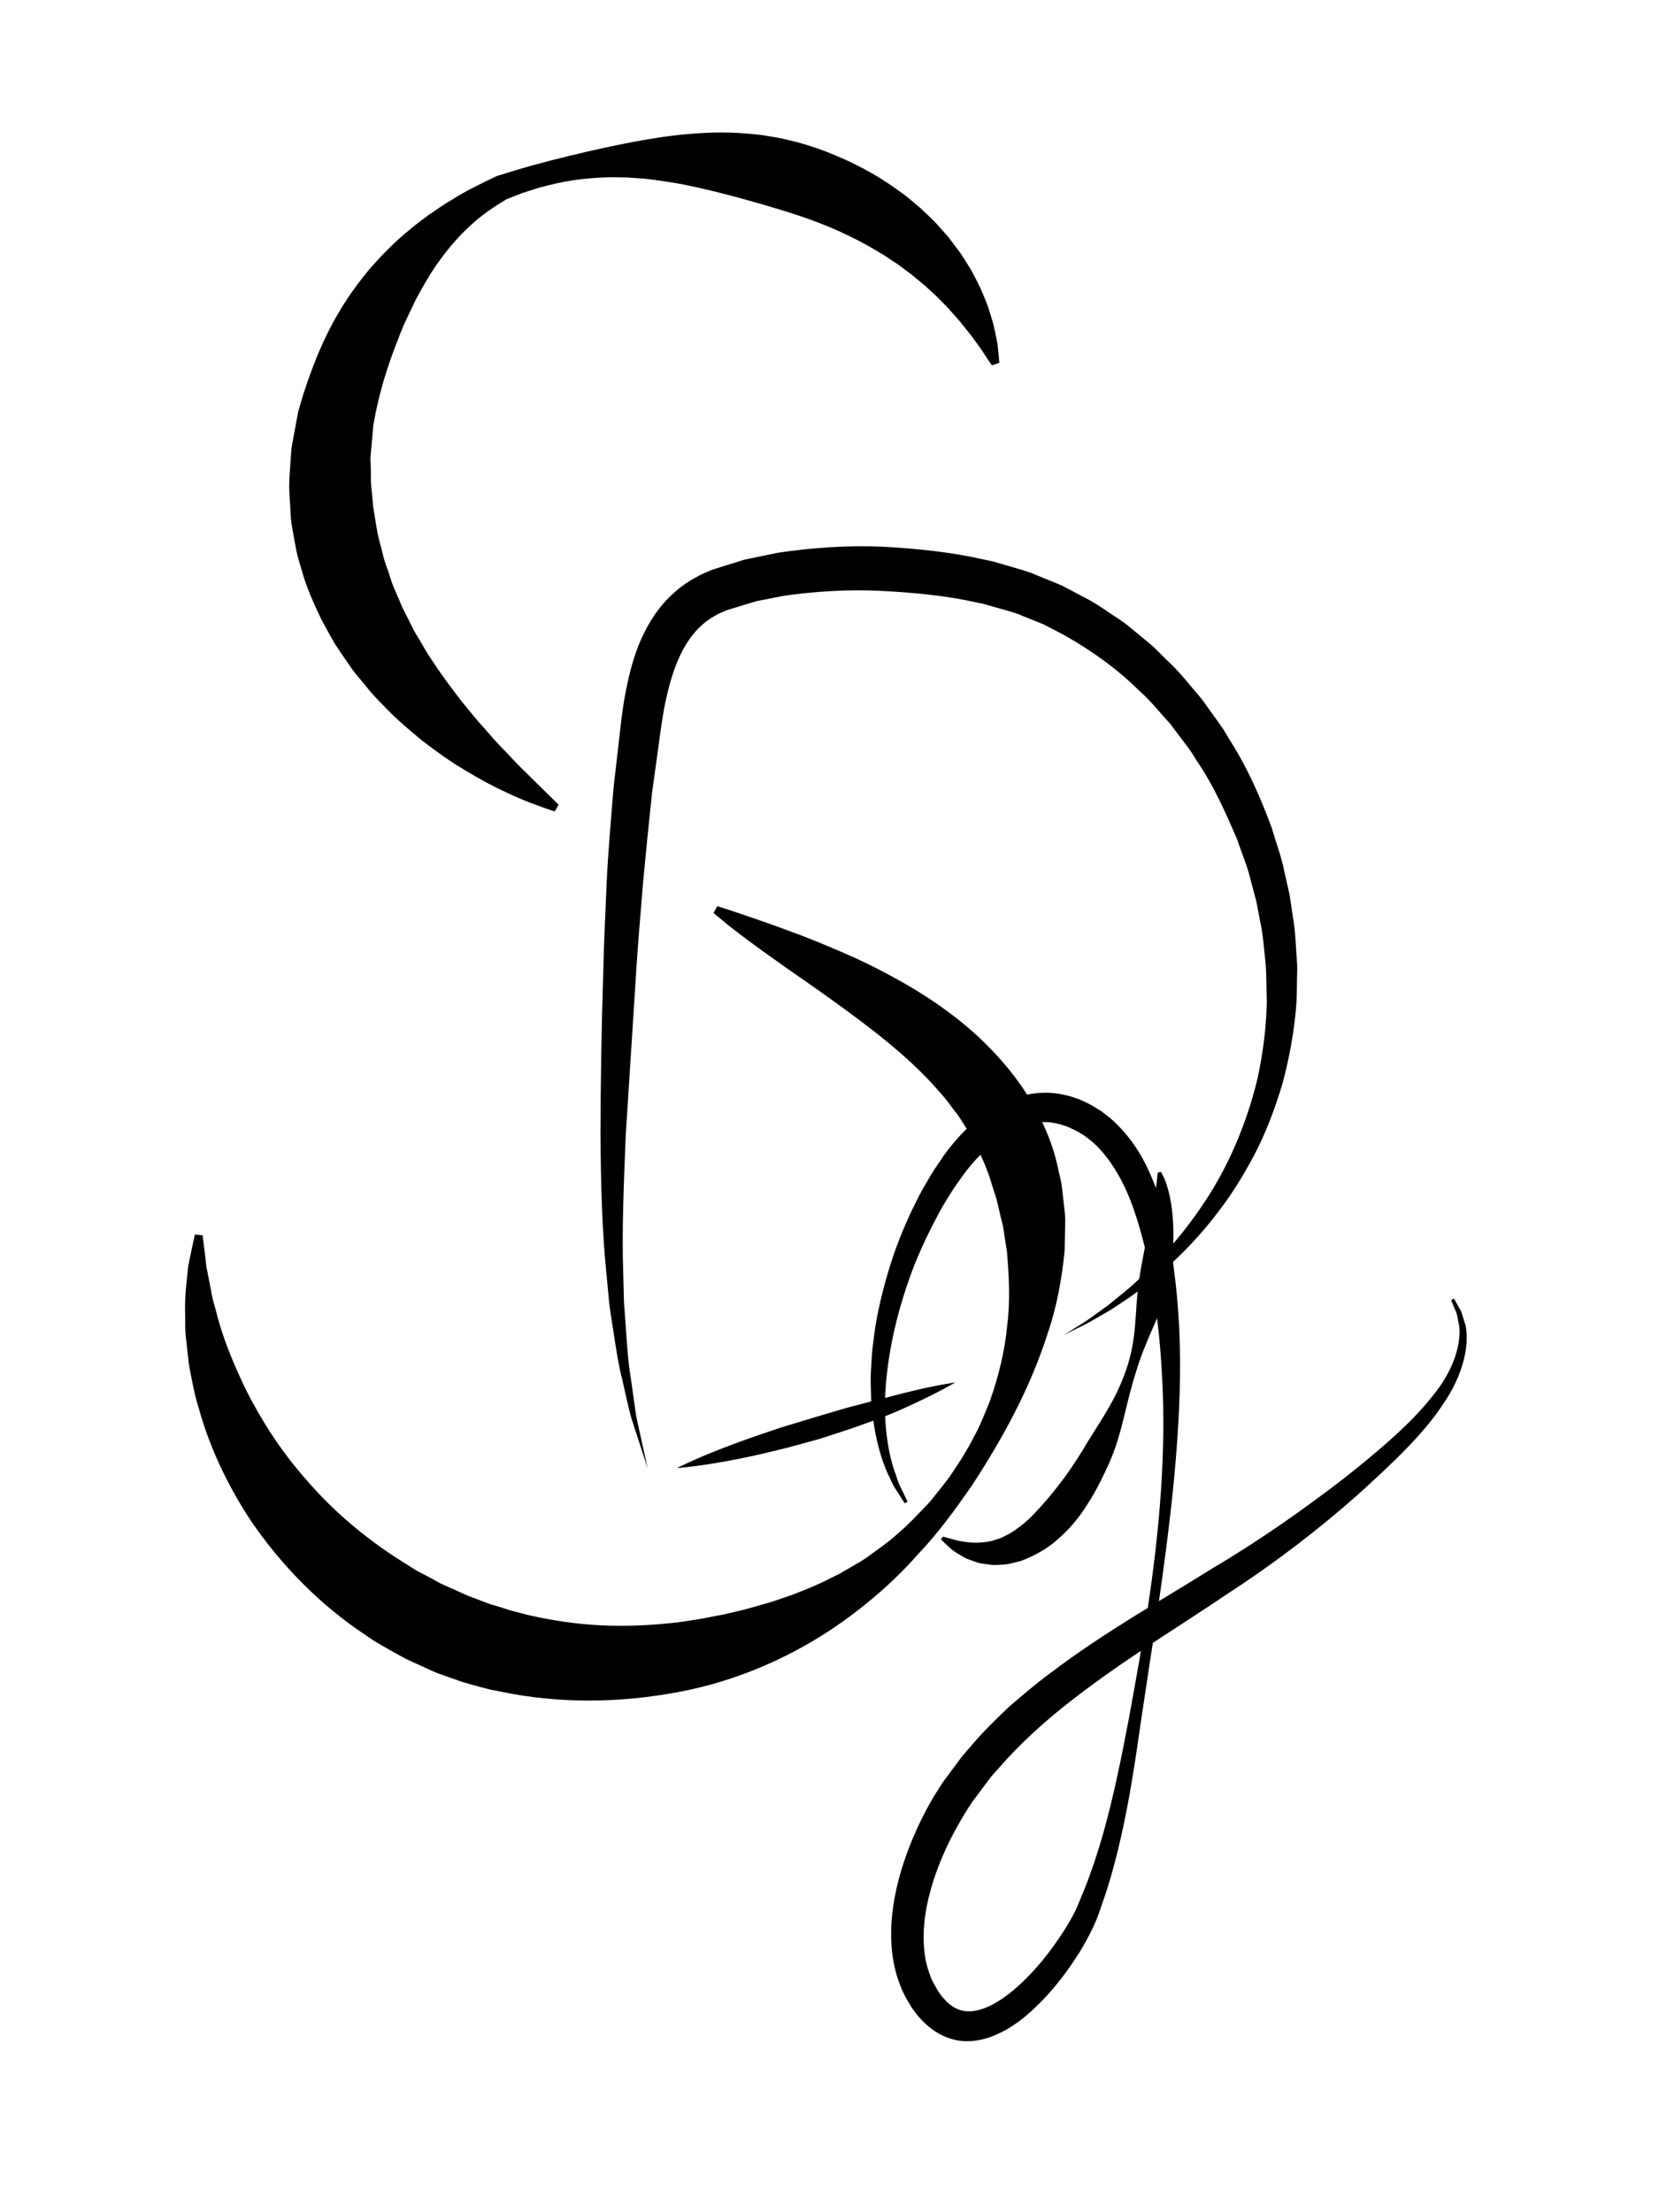 <?xml version="1.0" encoding="utf-8"?>
<!-- Generator: Adobe Illustrator 16.0.0, SVG Export Plug-In . SVG Version: 6.00 Build 0)  -->
<!DOCTYPE svg PUBLIC "-//W3C//DTD SVG 1.1 Tiny//EN" "http://www.w3.org/Graphics/SVG/1.1/DTD/svg11-tiny.dtd">
<svg version="1.1" baseProfile="tiny" id="Layer_1" xmlns="http://www.w3.org/2000/svg" xmlns:xlink="http://www.w3.org/1999/xlink"
	 x="0px" y="0px" width="150px" height="200px" viewBox="0 0 150 200" xml:space="preserve">
<path d="M64.855,81.925c0,0,0.629,0.189,1.79,0.581c1.156,0.396,2.838,0.951,4.969,1.755c1.074,0.383,2.24,0.858,3.515,1.396
	c1.276,0.534,2.655,1.131,4.098,1.872c2.879,1.476,6.133,3.349,9.256,6.222c1.533,1.458,3.059,3.125,4.328,5.131
	c1.252,1.982,2.352,4.303,2.848,6.728c0.115,0.564,0.268,1.025,0.352,1.686c0.076,0.653,0.15,1.312,0.227,1.974
	c0.033,0.327,0.068,0.665,0.076,0.986l-0.016,0.948c-0.012,0.63-0.025,1.264-0.039,1.9c-0.258,2.526-0.703,5.054-1.543,7.472
	c-1.551,4.878-4.014,9.409-6.854,13.745c-1.48,2.128-3.021,4.266-4.855,6.188c-1.752,1.998-3.762,3.817-5.953,5.462
	c-4.313,3.259-9.416,5.659-14.739,6.803c-5.321,1.128-10.821,1.303-16.043,0.356c-0.651-0.127-1.3-0.254-1.946-0.38
	c-0.64-0.161-1.275-0.331-1.905-0.511c-0.636-0.157-1.242-0.412-1.858-0.615l-0.919-0.324l-0.114-0.041l-0.196-0.08l-0.05-0.022
	l-0.198-0.091l-0.396-0.181c-0.528-0.24-1.054-0.479-1.575-0.717l-0.394-0.182l-0.436-0.236l-0.864-0.478
	c-0.565-0.327-1.147-0.646-1.682-0.981c-0.509-0.348-1.015-0.692-1.517-1.035c-3.979-2.804-7.099-6.22-9.462-9.657
	c-2.321-3.48-3.879-7.003-4.771-10.232c-0.265-0.792-0.432-1.588-0.589-2.352c-0.144-0.768-0.324-1.49-0.381-2.214
	c-0.081-0.713-0.157-1.396-0.231-2.049c-0.064-0.65-0.029-1.284-0.047-1.873c-0.04-1.179,0.039-2.229,0.145-3.136
	c0.047-0.45,0.09-0.866,0.129-1.248c0.075-0.378,0.143-0.721,0.204-1.028c0.263-1.211,0.402-1.856,0.402-1.856l0.697,0.064
	c0,0,0.08,0.639,0.23,1.837c0.032,0.295,0.069,0.624,0.109,0.986c0.07,0.358,0.147,0.75,0.23,1.173
	c0.086,0.421,0.172,0.87,0.255,1.347c0.081,0.478,0.254,0.975,0.387,1.499c0.505,2.108,1.459,4.561,2.745,7.201
	c1.331,2.623,3.085,5.438,5.451,8.096c2.31,2.696,5.234,5.216,8.601,7.339c0.422,0.265,0.846,0.53,1.272,0.799
	c0.424,0.241,0.845,0.441,1.268,0.67l0.63,0.346l0.315,0.178l0.388,0.176c0.524,0.233,1.051,0.469,1.581,0.706l0.397,0.178
	l0.199,0.089l0.05,0.022c0.048,0.021-0.235-0.102-0.095-0.041l0.092,0.034l0.73,0.275c0.492,0.173,0.969,0.398,1.482,0.533
	c0.508,0.149,1.016,0.31,1.523,0.48c0.521,0.135,1.044,0.27,1.569,0.404c2.115,0.49,4.326,0.826,6.597,0.938
	c2.271,0.11,4.589,0.005,6.921-0.264c1.161-0.163,2.33-0.336,3.49-0.59c0.59-0.092,1.169-0.232,1.749-0.375
	c0.581-0.142,1.171-0.267,1.74-0.455c0.575-0.171,1.167-0.312,1.741-0.502l1.722-0.592c1.103-0.439,2.183-0.845,3.367-1.464
	l0.868-0.429l0.74-0.431c0.521-0.314,1.068-0.6,1.58-0.941c0.986-0.727,2.02-1.415,2.934-2.253c0.949-0.798,1.785-1.712,2.648-2.604
	c0.436-0.442,0.785-0.956,1.182-1.431c0.385-0.483,0.779-0.961,1.105-1.484c0.699-1.017,1.355-2.056,1.904-3.148
	c0.604-1.063,1.035-2.204,1.488-3.317c0.799-2.27,1.363-4.583,1.568-6.871c0.289-2.278,0.148-4.513-0.025-6.62
	c-0.082-0.521-0.162-1.04-0.244-1.556l-0.115-0.765c-0.047-0.246-0.129-0.466-0.178-0.699c-0.105-0.458-0.209-0.912-0.314-1.364
	c-0.088-0.447-0.318-1.04-0.469-1.547c-0.525-1.887-1.352-3.476-2.229-5.047c-0.242-0.38-0.48-0.757-0.719-1.131
	c-0.234-0.377-0.545-0.707-0.797-1.067c-0.498-0.728-1.127-1.361-1.693-2.017c-2.373-2.564-5.064-4.632-7.508-6.441
	c-1.225-0.903-2.409-1.736-3.505-2.518c-1.102-0.771-2.136-1.466-3.051-2.135c-1.85-1.296-3.298-2.39-4.26-3.145
	c-0.952-0.77-1.45-1.199-1.45-1.199L64.855,81.925z"/>
<path d="M89.688,33.033c-0.334-0.465-0.633-0.942-0.947-1.415c-0.313-0.454-0.637-0.875-0.945-1.298l-0.992-1.241
	c-0.332-0.406-0.703-0.782-1.035-1.175c-0.348-0.381-0.73-0.731-1.078-1.102c-0.365-0.355-0.756-0.686-1.121-1.029l-1.162-0.961
	l-1.201-0.894c-0.424-0.269-0.832-0.55-1.242-0.825l-1.279-0.759c-0.439-0.234-0.865-0.482-1.307-0.705l-1.34-0.646
	c-1.807-0.823-3.69-1.486-5.616-2.06c-1.922-0.585-3.881-1.137-5.897-1.633c-1.01-0.238-2.031-0.479-3.07-0.672
	c-1.038-0.186-2.089-0.34-3.152-0.46l-1.599-0.114c-0.533-0.006-1.07-0.027-1.606-0.02c-1.07,0.025-2.142,0.107-3.203,0.263
	c-1.062,0.158-2.109,0.394-3.143,0.679l-1.529,0.487l-1.494,0.582l0.108-0.047c-1.193,0.712-2.347,1.487-3.348,2.442
	c-1.021,0.925-1.912,1.979-2.713,3.079c-0.813,1.092-1.478,2.283-2.12,3.457c-0.583,1.22-1.194,2.399-1.645,3.663
	c-0.505,1.232-0.933,2.495-1.32,3.768c-0.37,1.28-0.685,2.576-0.908,3.892l-0.046,0.245l-0.023,0.123l-0.012,0.062
	c-0.012,0.066,0.096-0.531,0.05-0.27l-0.002,0.017l-0.003,0.034l-0.045,0.545l-0.097,1.088l-0.098,1.089
	c-0.035,0.365,0.018,0.61,0.012,0.919c0.024,0.594-0.005,1.157,0.039,1.766c0.072,0.624,0.121,1.248,0.176,1.871
	c0.213,1.23,0.35,2.476,0.718,3.682c0.15,0.609,0.279,1.228,0.519,1.817c0.227,0.592,0.366,1.218,0.624,1.805
	c0.252,0.591,0.517,1.178,0.754,1.781l0.886,1.748c0.269,0.602,0.658,1.145,0.981,1.726c0.326,0.581,0.688,1.146,1.076,1.699
	c0.729,1.138,1.573,2.214,2.405,3.32l1.326,1.613c0.449,0.536,0.935,1.044,1.393,1.586c0.455,0.547,0.96,1.045,1.456,1.559
	c0.492,0.521,0.977,1.059,1.501,1.552l3.135,3.089l-0.355,0.604c-1.424-0.468-2.844-0.99-4.203-1.643
	c-1.38-0.618-2.709-1.352-4.009-2.147c-1.319-0.774-2.557-1.682-3.785-2.623c-1.189-0.985-2.39-1.987-3.462-3.14
	c-0.558-0.554-1.104-1.126-1.593-1.753c-0.49-0.624-1.048-1.198-1.484-1.874c-0.452-0.662-0.915-1.321-1.356-1.998
	c-0.407-0.7-0.788-1.419-1.181-2.133c-0.711-1.468-1.386-2.978-1.822-4.577c-0.255-0.788-0.471-1.588-0.597-2.41
	c-0.135-0.818-0.333-1.631-0.379-2.46l-0.136-2.483c-0.003-0.845,0.083-1.737,0.134-2.598c0.034-0.418,0.055-0.903,0.12-1.26
	l0.197-1.074l0.197-1.075l0.102-0.537l0.064-0.354l0.021-0.071l0.041-0.142l0.084-0.285c0.428-1.521,0.956-3.017,1.553-4.481
	c0.607-1.462,1.293-2.895,2.122-4.251c0.822-1.355,1.762-2.647,2.79-3.85c1.061-1.184,2.16-2.318,3.389-3.307
	c0.585-0.519,1.236-0.969,1.851-1.441c0.663-0.421,1.271-0.896,1.952-1.273c1.297-0.839,2.689-1.5,4.06-2.159l0.079-0.038l0.03-0.01
	c1.082-0.346,2.164-0.671,3.251-0.976c0.55-0.13,1.09-0.296,1.637-0.436c0.551-0.121,1.095-0.274,1.644-0.411
	c0.552-0.115,1.101-0.258,1.652-0.39c0.555-0.109,1.107-0.246,1.664-0.371c1.115-0.231,2.237-0.46,3.374-0.662
	c1.137-0.199,2.286-0.368,3.447-0.491c1.161-0.109,2.335-0.198,3.514-0.2c1.179-0.001,2.36,0.07,3.54,0.209
	c0.589,0.072,1.173,0.188,1.762,0.282c0.584,0.114,1.161,0.271,1.743,0.407c1.151,0.323,2.288,0.712,3.396,1.182
	c1.114,0.46,2.196,1,3.249,1.596c1.057,0.593,2.055,1.29,3.031,2.011c0.479,0.375,0.936,0.778,1.4,1.166
	c0.449,0.411,0.885,0.836,1.314,1.263c0.406,0.454,0.818,0.9,1.211,1.36l1.09,1.45c0.328,0.511,0.658,1.014,0.963,1.53
	c0.285,0.531,0.566,1.059,0.822,1.597c0.236,0.55,0.471,1.095,0.676,1.648c0.178,0.569,0.369,1.118,0.516,1.693
	c0.127,0.587,0.26,1.168,0.361,1.732c0.055,0.564,0.125,1.123,0.16,1.695L89.688,33.033z"/>
<path d="M86.379,124.98c0,0-1.443,0.859-3.697,1.898c-1.121,0.53-2.439,1.117-3.91,1.629c-0.734,0.256-1.482,0.548-2.262,0.794
	c-0.776,0.254-1.564,0.512-2.353,0.769c-0.796,0.219-1.592,0.437-2.375,0.651c-0.78,0.225-1.564,0.39-2.314,0.58
	c-1.505,0.366-2.921,0.651-4.145,0.862c-2.442,0.441-4.119,0.564-4.119,0.564s1.493-0.771,3.806-1.67
	c1.154-0.459,2.514-0.951,3.973-1.45c0.733-0.238,1.481-0.516,2.259-0.74c0.773-0.235,1.561-0.475,2.347-0.713
	c0.783-0.232,1.567-0.464,2.339-0.692c0.769-0.235,1.544-0.417,2.285-0.62c0.738-0.213,1.471-0.351,2.154-0.547
	c0.682-0.193,1.336-0.351,1.939-0.495C84.715,125.209,86.379,124.98,86.379,124.98z"/>
<path d="M58.552,132.729c0,0-0.235-0.725-0.676-2.083c-0.22-0.679-0.492-1.517-0.812-2.502c-0.267-1-0.517-2.171-0.817-3.481
	c-0.337-1.309-0.552-2.775-0.796-4.373c-0.121-0.799-0.269-1.631-0.37-2.497c-0.082-0.869-0.166-1.769-0.254-2.698
	c-0.382-3.722-0.502-7.936-0.535-12.525c0.012-4.58,0.088-9.544,0.254-14.77c0.052-2.608,0.204-5.318,0.31-8.076
	c0.13-2.761,0.382-5.579,0.612-8.447c0.165-1.434,0.331-2.879,0.498-4.334c0.169-1.472,0.305-2.884,0.617-4.453
	c0.301-1.522,0.681-3.087,1.359-4.637c0.675-1.538,1.646-3.081,3.035-4.29c0.671-0.625,1.46-1.112,2.263-1.544
	c0.201-0.106,0.411-0.187,0.618-0.28l0.312-0.134l0.156-0.066c0.07-0.025-0.047,0.01,0.177-0.065l0.067-0.021l1.079-0.337
	l1.08-0.337l0.541-0.169l0.605-0.13l2.433-0.504c3.166-0.468,6.332-0.684,9.49-0.55c3.15,0.17,6.291,0.492,9.377,1.208l0.289,0.059
	l0.145,0.03l0.074,0.015c0.068,0.017-0.053-0.018,0.172,0.042l0.545,0.159l1.09,0.318c0.727,0.217,1.436,0.389,2.221,0.739
	l2.295,0.938l2.115,1.12c0.717,0.352,1.371,0.796,2.025,1.239c0.646,0.455,1.34,0.843,1.938,1.352l1.809,1.494
	c0.605,0.493,1.121,1.076,1.682,1.608c1.143,1.048,2.061,2.283,3.061,3.425c0.443,0.616,0.885,1.23,1.324,1.842
	c0.215,0.308,0.441,0.607,0.648,0.92l0.576,0.96c1.611,2.514,2.781,5.213,3.779,7.884c0.398,1.373,0.912,2.693,1.172,4.066
	c0.154,0.68,0.309,1.354,0.459,2.025c0.102,0.681,0.203,1.356,0.303,2.028c0.244,1.336,0.26,2.683,0.363,3.994
	c0.066,0.655,0,1.313,0.006,1.961c-0.016,0.667-0.01,1.252-0.059,1.968c-0.178,2.395-0.658,4.984-1.271,7.216
	c-0.678,2.261-1.49,4.371-2.473,6.274c-0.996,1.893-2.064,3.617-3.219,5.12c-2.273,3.039-4.723,5.275-6.852,6.915
	c-1.043,0.852-2.074,1.476-2.936,2.059c-0.904,0.518-1.66,0.975-2.295,1.309c-1.279,0.637-1.963,0.977-1.963,0.977
	s0.645-0.404,1.854-1.163c0.592-0.393,1.297-0.921,2.133-1.516c0.787-0.666,1.742-1.361,2.697-2.274
	c1.947-1.771,4.117-4.144,6.107-7.183c2.004-3.027,3.691-6.799,4.721-11.09c0.463-2.203,0.766-4.32,0.828-6.846
	c-0.037-1.105-0.016-2.369-0.113-3.57c-0.146-1.216-0.201-2.458-0.479-3.689c-0.117-0.618-0.232-1.24-0.352-1.867
	c-0.164-0.615-0.332-1.234-0.498-1.858c-0.285-1.26-0.816-2.463-1.225-3.713c-1.039-2.418-2.127-4.894-3.67-7.148l-0.545-0.866
	c-0.195-0.28-0.408-0.548-0.613-0.823c-0.41-0.548-0.824-1.098-1.24-1.649c-0.938-1.008-1.787-2.115-2.84-3.027
	c-1.979-1.96-4.281-3.597-6.723-4.977l-1.867-0.976l-1.893-0.76c-0.588-0.281-1.352-0.468-2.076-0.676l-1.092-0.31l-0.547-0.155
	c0.18,0.045,0.012,0.005,0.035,0.012l-0.066-0.013l-0.135-0.026l-0.268-0.052c-2.83-0.64-5.771-0.908-8.691-1.055
	c-2.926-0.149-5.856,0.04-8.688,0.43l-2.02,0.395l-0.506,0.096l-0.542,0.164l-1.083,0.329l-1.081,0.329l-0.742,0.32
	c-0.518,0.282-1.026,0.576-1.452,0.976c-1.771,1.521-2.729,4.078-3.306,6.77c-0.298,1.307-0.485,2.798-0.677,4.2
	c-0.196,1.419-0.392,2.828-0.585,4.225c-0.3,2.812-0.578,5.581-0.83,8.298c-0.209,2.726-0.461,5.374-0.613,7.992
	c-0.334,5.211-0.648,10.138-0.939,14.686c-0.184,4.536-0.354,8.699-0.23,12.38c0.024,0.922,0.047,1.813,0.069,2.675
	c0.062,0.857,0.121,1.685,0.179,2.479c0.111,1.593,0.205,3.06,0.43,4.357c0.187,1.312,0.353,2.483,0.497,3.503
	c0.222,1.012,0.409,1.872,0.562,2.569C58.39,131.984,58.552,132.729,58.552,132.729z"/>
<path d="M81.799,135.91c0,0-0.121-0.188-0.352-0.552c-0.211-0.381-0.629-0.861-0.953-1.664c-0.791-1.54-1.516-3.971-1.729-7.165
	c-0.01-0.794-0.066-1.639-0.025-2.519c0.064-0.876,0.084-1.804,0.232-2.752c0.201-1.914,0.66-3.946,1.277-6.078
	c0.619-2.133,1.473-4.35,2.609-6.587c0.273-0.563,0.574-1.124,0.912-1.678c0.314-0.563,0.656-1.124,1.041-1.672l0.578-0.852
	c0.205-0.264,0.367-0.505,0.609-0.791c0.457-0.566,0.92-1.082,1.447-1.586c1.035-1.005,2.281-1.906,3.75-2.543
	c1.473-0.607,3.24-0.888,4.922-0.51c0.424,0.074,0.83,0.2,1.23,0.347l0.15,0.052l0.076,0.026c0.055,0.022-0.018-0.014,0.145,0.057
	l0.246,0.115l0.494,0.237c0.336,0.166,0.758,0.445,1.129,0.675c0.334,0.26,0.678,0.508,0.992,0.789
	c1.254,1.131,2.248,2.506,2.994,3.975c1.469,2.961,2.213,6.156,2.555,9.434c0.432,3.143,0.613,6.561,0.563,9.921
	c-0.115,6.74-0.955,13.615-1.957,20.556c-0.242,1.737-0.506,3.478-0.783,5.22c-0.264,1.744-0.527,3.493-0.791,5.246
	c-0.5,3.509-1.021,7.049-1.826,10.56c-0.398,1.756-0.859,3.506-1.434,5.228c-0.307,0.846-0.559,1.737-0.953,2.591
	c-0.398,0.878-0.836,1.679-1.318,2.47c-0.977,1.566-2.086,3.04-3.379,4.392c-1.305,1.328-2.768,2.614-4.775,3.334
	c-0.992,0.342-2.191,0.506-3.342,0.178c-1.15-0.305-2.115-1.001-2.824-1.768c-0.18-0.192-0.359-0.387-0.504-0.593l-0.229-0.305
	l-0.113-0.153c-0.01-0.008-0.131-0.206-0.098-0.155l-0.041-0.07c-0.217-0.397-0.438-0.692-0.652-1.174
	c-0.457-0.997-0.74-1.938-0.902-2.89c-0.33-1.914-0.219-3.809,0.1-5.6c0.326-1.795,0.863-3.502,1.523-5.13
	c0.668-1.624,1.443-3.183,2.371-4.643l0.352-0.546l0.088-0.136l0.129-0.19l0.184-0.245l0.727-0.979l0.723-0.975
	c0.262-0.323,0.561-0.647,0.838-0.97c1.113-1.333,2.301-2.457,3.475-3.582c1.23-1.052,2.443-2.091,3.703-3.015
	c4.998-3.786,10.082-6.587,14.572-9.416c4.588-2.711,8.49-5.515,11.889-8.12c3.412-2.69,6.221-5.12,8.09-7.508
	c1.936-2.345,2.576-4.722,2.406-6.305c-0.078-0.392-0.148-0.737-0.207-1.035c-0.07-0.299-0.209-0.524-0.281-0.721
	c-0.164-0.388-0.25-0.588-0.25-0.588l0.254-0.158c0,0,0.111,0.198,0.328,0.583c0.098,0.198,0.268,0.425,0.377,0.735
	c0.1,0.316,0.213,0.684,0.344,1.1c0.367,1.714-0.166,4.443-1.998,7.085c-1.748,2.704-4.59,5.386-7.791,8.279
	c-3.287,2.914-7.225,5.985-11.709,8.902c-4.438,3.003-9.406,5.979-14.115,9.645c-2.344,1.818-4.66,3.897-6.607,6.148
	c-0.248,0.284-0.502,0.547-0.748,0.85l-0.725,0.972l-0.73,0.977l-0.184,0.245l-0.119,0.185l-0.314,0.485
	c-0.82,1.309-1.58,2.692-2.203,4.143c-1.232,2.876-2.07,6.077-1.637,9.054c0.104,0.744,0.33,1.459,0.561,2.044
	c0.113,0.316,0.393,0.738,0.582,1.103L84.805,180c0.059,0.098-0.037-0.053-0.012-0.019l0.078,0.108l0.156,0.218
	c0.1,0.154,0.215,0.278,0.328,0.404c0.92,1.038,1.965,1.368,3.309,0.958c1.33-0.401,2.676-1.407,3.857-2.546
	c1.189-1.151,2.271-2.477,3.223-3.884c0.477-0.696,0.934-1.431,1.311-2.149c0.395-0.737,0.672-1.549,1.02-2.354
	c0.643-1.616,1.186-3.282,1.67-4.971c0.953-3.385,1.648-6.861,2.314-10.34c0.629-3.486,1.277-6.954,1.773-10.413
	c1.029-6.907,1.6-13.79,1.246-20.394c-0.162-3.304-0.502-6.439-1.129-9.628l-0.209-1.183c-0.047-0.307-0.164-0.736-0.242-1.097
	c-0.188-0.748-0.387-1.485-0.609-2.203c-0.438-1.437-0.957-2.819-1.641-4.051c-0.682-1.229-1.477-2.339-2.441-3.187
	c-0.238-0.213-0.502-0.393-0.746-0.588c-0.264-0.145-0.443-0.296-0.76-0.453l-0.494-0.233l-0.246-0.119
	c0.119,0.054,0.002,0.005,0.016,0.012l-0.053-0.019l-0.105-0.037c-0.281-0.107-0.563-0.202-0.848-0.253
	c-1.135-0.276-2.293-0.11-3.383,0.308c-1.086,0.453-2.105,1.142-2.992,1.981c-0.441,0.413-0.885,0.861-1.26,1.302
	c-0.189,0.203-0.404,0.492-0.604,0.732l-0.525,0.727c-0.365,0.485-0.697,0.991-1.008,1.507c-0.328,0.501-0.627,1.016-0.902,1.537
	c-1.115,2.069-2.066,4.118-2.746,6.122c-1.398,3.995-2.029,7.674-2.127,10.71c-0.078,3.033,0.43,5.438,1.014,6.931
	c0.207,0.786,0.578,1.343,0.738,1.737c0.188,0.389,0.285,0.589,0.285,0.589L81.799,135.91z"/>
<path d="M104.977,105.948c0,0,0.082,0.163,0.236,0.469c0.154,0.291,0.318,0.796,0.482,1.438c0.311,1.262,0.502,3.1,0.346,5.258
	c-0.09,1.076-0.207,2.243-0.516,3.437c-0.291,1.199-0.809,2.41-1.35,3.644c-0.537,1.236-1.074,2.501-1.459,3.835
	c-0.432,1.32-0.754,2.702-1.098,4.099c-0.334,1.399-0.74,2.798-1.314,4.107c-0.59,1.303-1.211,2.584-1.982,3.756
	c-0.729,1.191-1.635,2.258-2.648,3.142c-0.99,0.905-2.191,1.54-3.338,1.978c-0.613,0.155-1.176,0.335-1.76,0.344
	c-0.287,0.017-0.561,0.053-0.828,0.03c-0.266-0.035-0.523-0.069-0.775-0.103c-0.498-0.031-0.926-0.246-1.318-0.377
	c-0.402-0.118-0.713-0.349-1.002-0.519c-0.592-0.319-0.939-0.72-1.199-0.946c-0.244-0.242-0.373-0.371-0.373-0.371l0.166-0.25
	c0,0,0.174,0.046,0.5,0.131c0.32,0.076,0.76,0.258,1.344,0.314c0.564,0.112,1.25,0.141,1.967,0.052
	c0.178-0.028,0.359-0.057,0.547-0.087c0.184-0.042,0.367-0.125,0.555-0.176c0.379-0.079,0.742-0.329,1.125-0.502
	c0.746-0.462,1.51-1.035,2.242-1.825c0.736-0.768,1.492-1.642,2.242-2.622c0.764-0.963,1.473-2.058,2.18-3.187
	c0.662-1.156,1.457-2.294,2.148-3.505c0.725-1.195,1.316-2.465,1.758-3.762c0.439-1.298,0.672-2.639,0.775-3.951
	c0.111-1.312,0.15-2.58,0.309-3.748c0.158-1.169,0.387-2.254,0.574-3.262c0.195-1.006,0.375-1.928,0.535-2.745
	c0.063-0.409,0.135-0.792,0.213-1.149c0.059-0.354,0.102-0.681,0.166-0.98c0.08-0.578,0.182-1.039,0.195-1.39
	c0.039-0.341,0.061-0.523,0.061-0.523L104.977,105.948z"/>
</svg>
